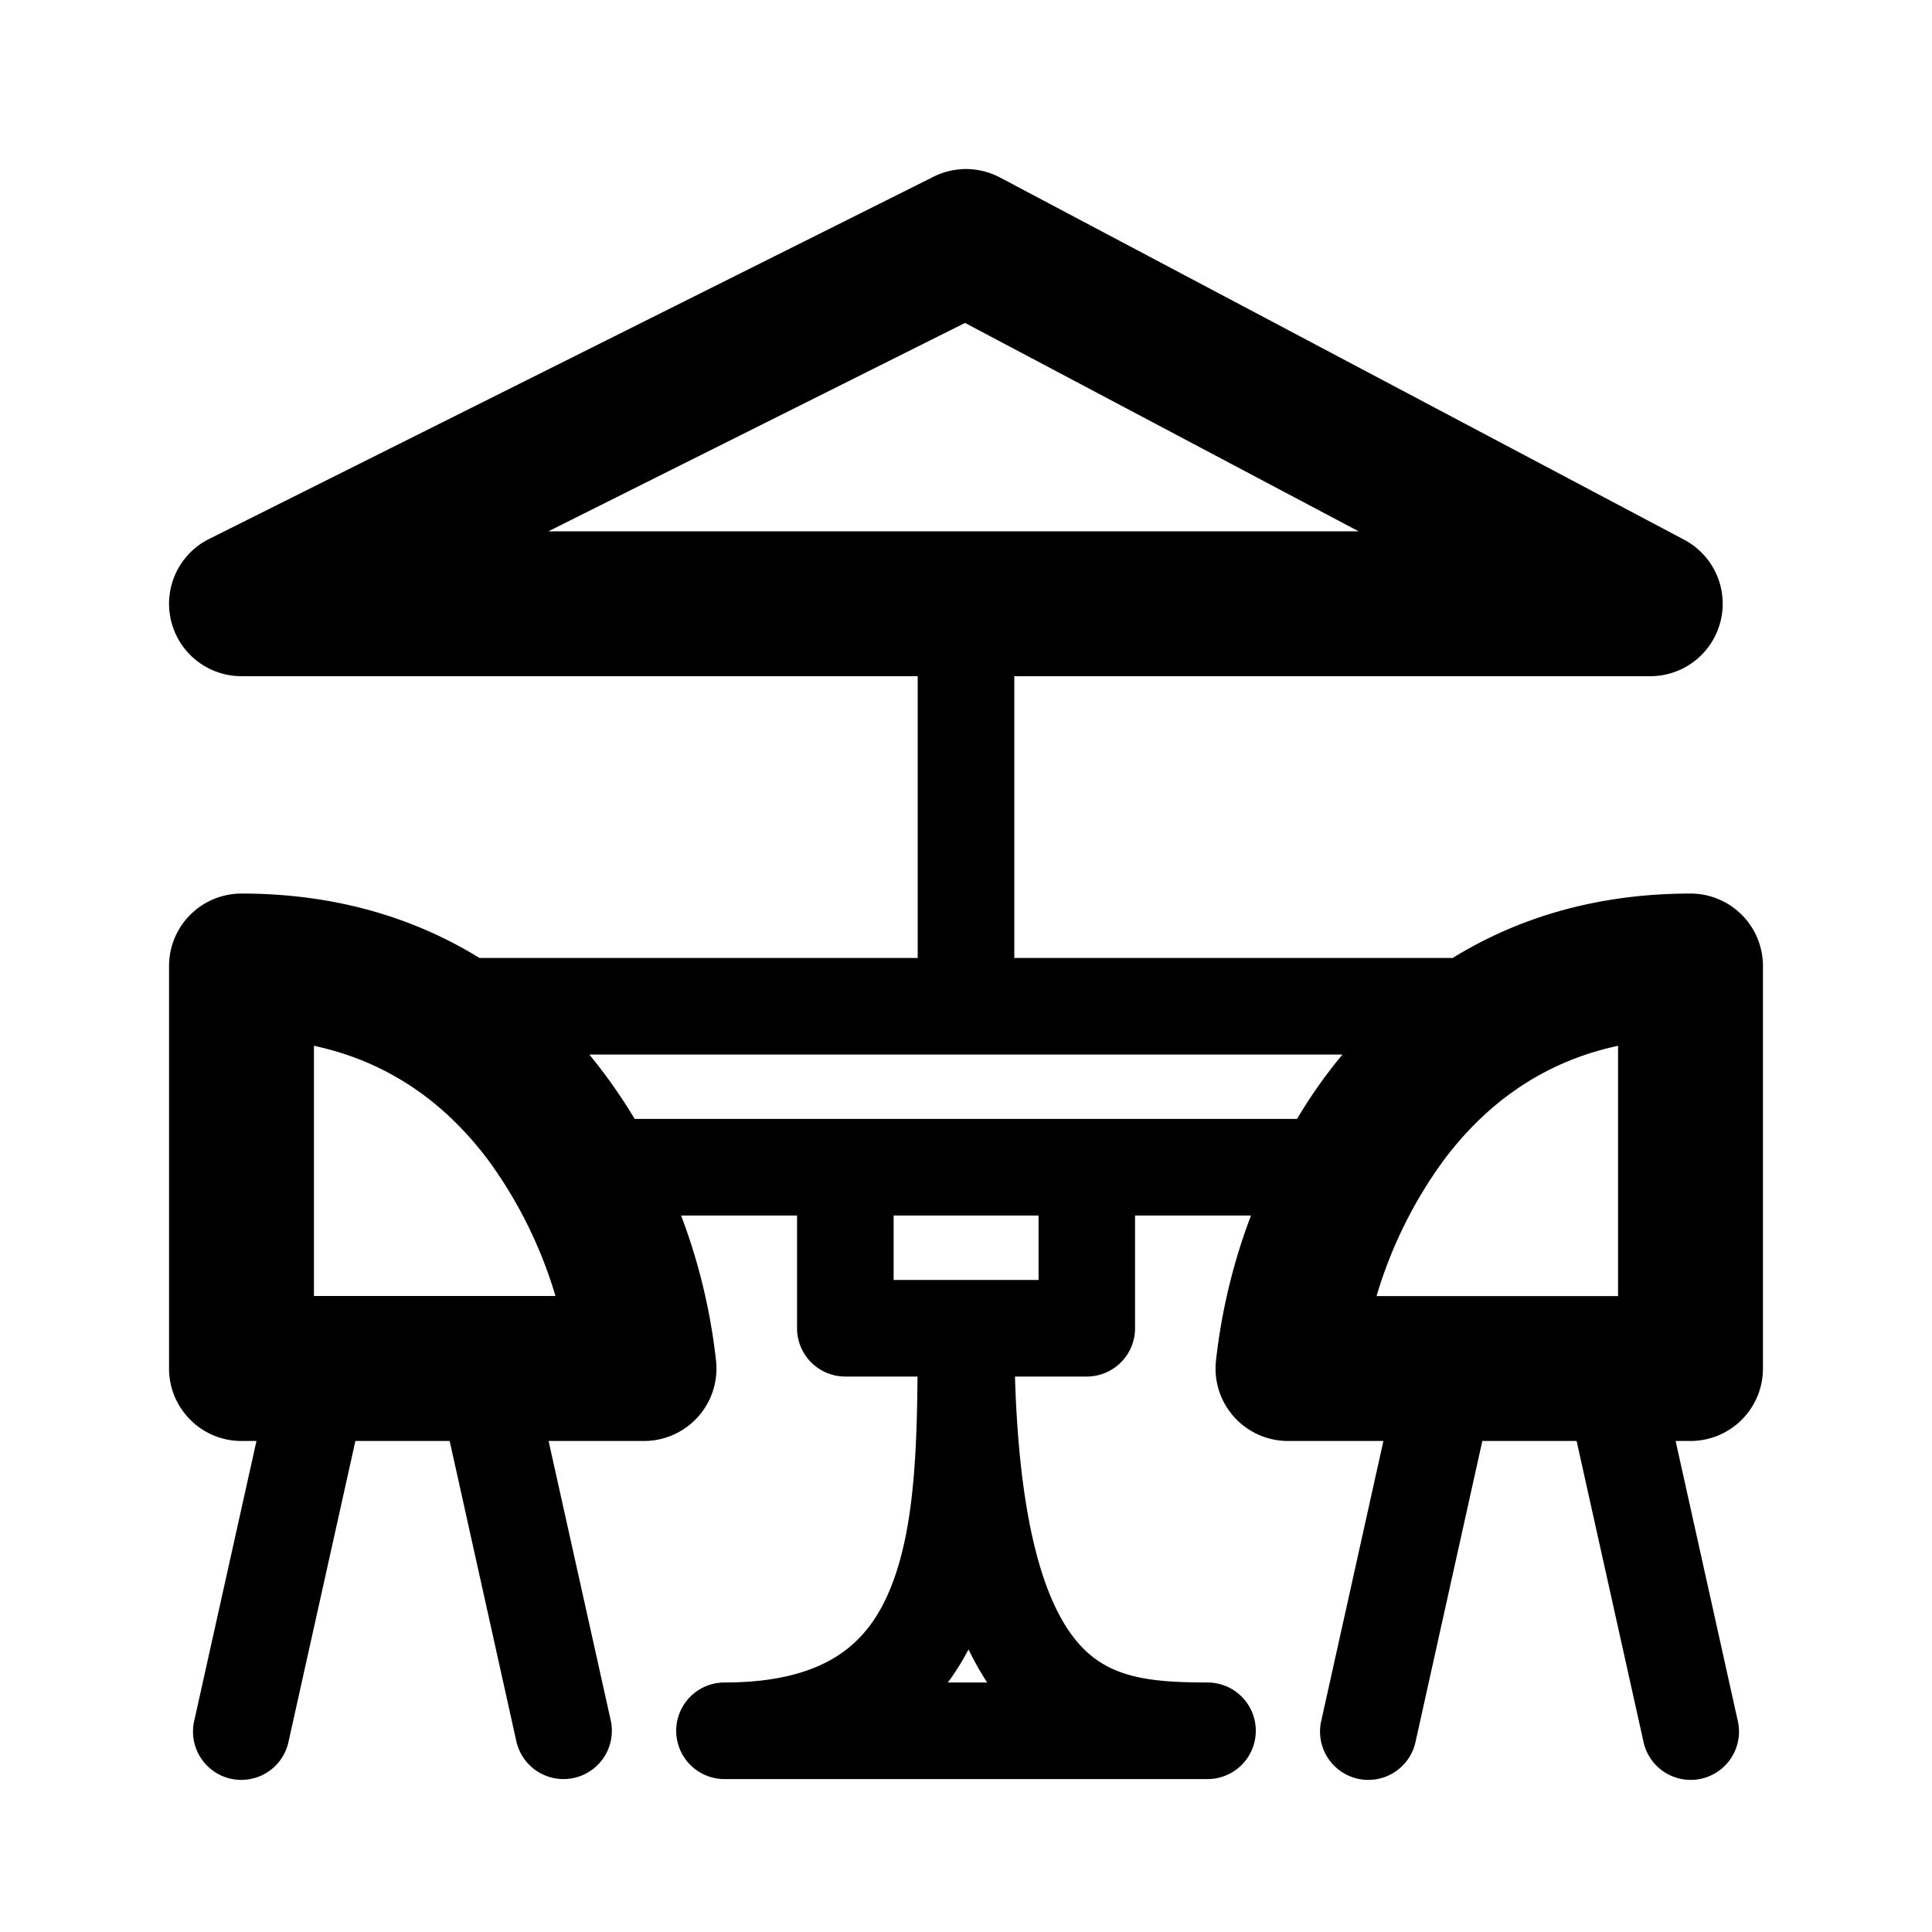 <svg xmlns="http://www.w3.org/2000/svg" viewBox="0 0 20 20">
  <path fill-rule="evenodd" d="M10.351 1.837a.75.75 0 0 0-.686-.008l-7.5 3.75A.75.75 0 0 0 2.5 7h7v2.917H4.964C4.304 9.51 3.488 9.25 2.5 9.25a.75.75 0 0 0-.75.75v4.167c0 .414.336.75.75.75h.155l-.643 2.891a.5.5 0 1 0 .976.217l.691-3.108h.976l.69 3.108a.5.5 0 1 0 .977-.217l-.643-2.891h.988a.75.75 0 0 0 .746-.825 6.15 6.15 0 0 0-.362-1.509h1.2v1.167a.5.5 0 0 0 .5.5h.747c-.007.863-.048 1.613-.275 2.179-.126.317-.303.55-.55.71-.25.162-.617.278-1.173.278a.5.5 0 1 0 0 1h5a.5.5 0 0 0 0-1c-.625 0-1.032-.055-1.34-.41-.312-.361-.604-1.123-.653-2.757h.743a.5.5 0 0 0 .5-.5v-1.167h1.2a6.154 6.154 0 0 0-.363 1.509.75.75 0 0 0 .746.825h.988l-.642 2.891a.5.5 0 1 0 .976.217l.69-3.108h.976l.691 3.108a.5.5 0 1 0 .976-.217l-.642-2.891h.154a.75.75 0 0 0 .75-.75V10a.75.75 0 0 0-.75-.75c-.988 0-1.803.26-2.464.668A.506.506 0 0 0 15 9.917h-4.5V7h6.583a.75.75 0 0 0 .351-1.413l-7.083-3.75Zm-.35 11.413h.75v-.667h-1.5v.667H10Zm-1.25-1.667H6.57a5.501 5.501 0 0 0-.469-.666h7.796a5.087 5.087 0 0 0-.47.666H8.75ZM14.063 5.5H5.677L9.99 3.343 14.064 5.5ZM3.25 10.826v2.59h2.5a4.589 4.589 0 0 0-.694-1.404c-.414-.553-.99-1.011-1.806-1.186Zm13.5 2.59v-2.59c-.816.175-1.392.633-1.806 1.186a4.589 4.589 0 0 0-.694 1.405h2.5Zm-6.937 4c.08-.108.15-.222.213-.341.06.123.124.237.193.342h-.406Z"/>
</svg>
